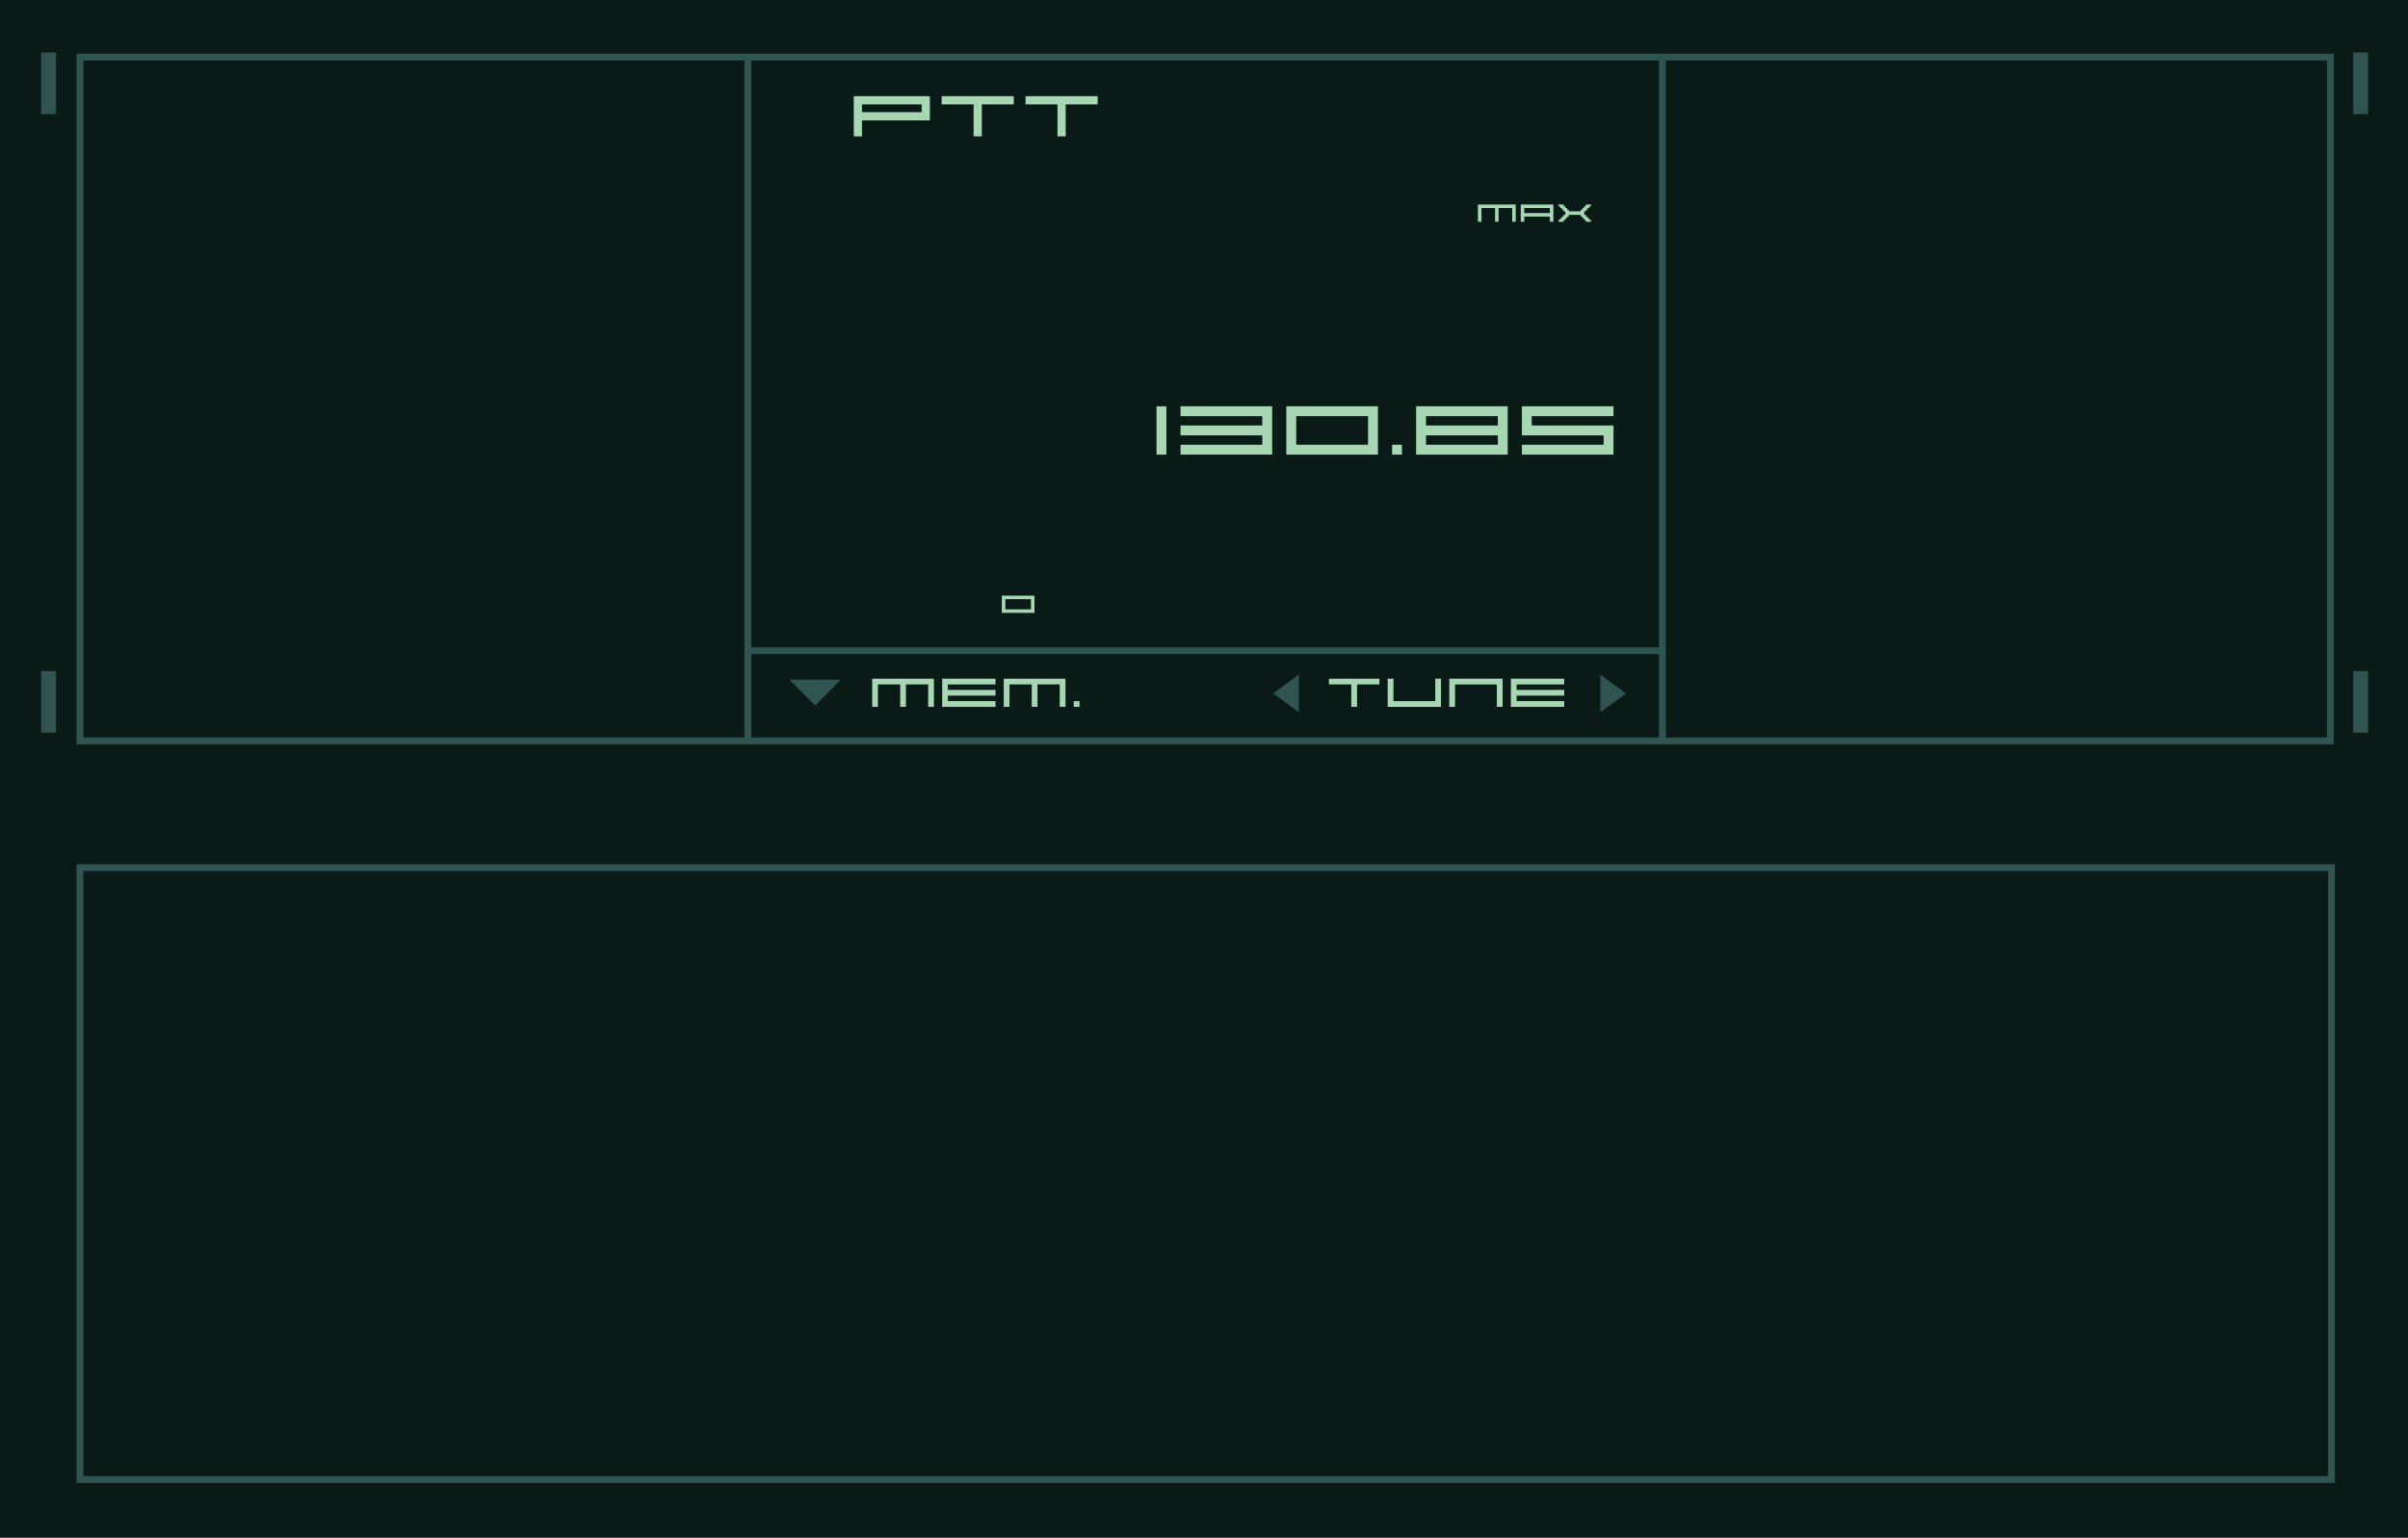 <?xml version="1.0" encoding="utf-8"?>
<!-- Generator: Adobe Illustrator 16.0.0, SVG Export Plug-In . SVG Version: 6.00 Build 0)  -->
<!DOCTYPE svg PUBLIC "-//W3C//DTD SVG 1.1//EN" "http://www.w3.org/Graphics/SVG/1.1/DTD/svg11.dtd">
<svg version="1.1" id="Layer_1" xmlns="http://www.w3.org/2000/svg" xmlns:xlink="http://www.w3.org/1999/xlink" x="0px" y="0px"
	 width="351.5px" height="224.5px" viewBox="0 0 351.5 224.5" enable-background="new 0 0 351.5 224.5" xml:space="preserve">
<g id="Layer_3">
	<rect y="-2.5" fill="#091A17" width="351.5" height="227"/>
</g>
<g>
	<path fill="#305A40" d="M143.333,92.999"/>
	<g>
		<path fill="#30544F" d="M11.167,216.5h329.667v-90.333H11.167V216.5z M12.167,127.167h327.667V215.5H12.167V127.167z"/>
		<rect x="6" y="7.667" fill="#30544F" width="2.167" height="9"/>
		<rect x="6" y="97.963" fill="#30544F" width="2.167" height="9"/>
		<rect x="343.5" y="7.667" fill="#30544F" width="2.166" height="9"/>
		<rect x="343.5" y="97.963" fill="#30544F" width="2.166" height="9"/>
		<path fill="#30544F" d="M340.666,7.833h-329.5v100.833h329.5V7.833z M108.667,107.667h-96.5V8.833h96.5V107.667z M242.166,107.667
			h-132.5V95.5h132.5V107.667z M242.166,94.5h-132.5V8.833h132.5V94.5z M339.666,107.667h-96.5V8.833h96.5V107.667z"/>
	</g>
	<polygon fill="#30544F" points="115.23,99.235 122.735,99.235 118.983,102.988 	"/>
	<polygon fill="#30544F" points="189.605,98.482 189.605,103.988 185.854,101.235 	"/>
	<polygon fill="#30544F" points="233.607,103.989 233.607,98.484 237.359,101.236 	"/>
	<g enable-background="new    ">
		<path fill="#A6D7B2" d="M216.252,32.372h-0.514v-2.516h5.514v2.516h-0.514V30.37h-1.986v2.002h-0.514V30.37h-1.986V32.372z"/>
		<path fill="#A6D7B2" d="M222.502,32.372h-0.514v-2.516h4.764v2.516h-0.514V31.62h-3.736V32.372z M222.502,30.37v0.736h3.736V30.37
			H222.502z"/>
		<path fill="#A6D7B2" d="M228.252,32.372h-0.764v-0.266h0.25v-0.25h0.25v-0.25h0.25v-0.25h0.25V30.87h-0.25v-0.25h-0.25v-0.25
			h-0.25v-0.25h-0.25v-0.264h0.764v0.25h0.25v0.25h0.25v0.25h0.25v0.25h1.736v-0.25h0.25v-0.25h0.25v-0.25h0.25v-0.25h0.764v0.264
			h-0.25v0.25h-0.25v0.25h-0.25v0.25h-0.25v0.486h0.25v0.25h0.25v0.25h0.25v0.25h0.25v0.266h-0.764V32.12h-0.25v-0.25h-0.25v-0.25
			h-0.25v-0.25h-1.736v0.25h-0.25v0.25h-0.25v0.25h-0.25V32.372z"/>
	</g>
	<g enable-background="new    ">
		<path fill="#A6D7B2" d="M146.237,89.477v-2.516h4.764v2.516H146.237z M146.751,87.475v1.486h3.736v-1.486H146.751z"/>
	</g>
	<g enable-background="new    ">
		<path fill="#A6D7B2" d="M125.826,19.908h-1.199V14.04h11.111v3.531h-9.913V19.908z M125.826,15.239v1.133h8.713v-1.133H125.826z"
			/>
		<path fill="#A6D7B2" d="M142.12,15.239h-4.665V14.04h10.528v1.199h-4.665v4.669h-1.199V15.239z"/>
		<path fill="#A6D7B2" d="M154.365,15.239H149.7V14.04h10.528v1.199h-4.665v4.669h-1.199V15.239z"/>
	</g>
	<g enable-background="new    ">
		<path fill="#A6D7B2" d="M170.261,66.376h-1.443v-7.062h1.443V66.376z"/>
		<path fill="#A6D7B2" d="M172.327,66.376v-1.448h11.93v-1.364h-11.93V62.12h11.93v-1.364h-11.93v-1.442h13.373v7.062H172.327z"/>
		<path fill="#A6D7B2" d="M187.766,66.376v-7.062h13.373v7.062H187.766z M189.209,60.756v4.172h10.486v-4.172H189.209z"/>
		<path fill="#A6D7B2" d="M204.646,66.376h-1.442v-1.448h1.442V66.376z"/>
		<path fill="#A6D7B2" d="M206.713,59.313h13.373v7.062h-13.373V59.313z M208.156,60.756v1.364h10.486v-1.364H208.156z
			 M208.156,63.563v1.364h10.486v-1.364H208.156z"/>
		<path fill="#A6D7B2" d="M222.152,59.313h13.372v1.442h-11.93v1.364h11.93v4.256h-13.372v-1.448h11.93v-1.364h-11.93V59.313z"/>
	</g>
	<g enable-background="new    ">
		<path fill="#A6D7B2" d="M197.252,99.924h-3.27v-0.841h7.378v0.841h-3.269v3.271h-0.84V99.924z"/>
		<path fill="#A6D7B2" d="M202.563,103.195v-4.112h0.84v3.27h6.106v-3.27h0.84v4.112H202.563z"/>
		<path fill="#A6D7B2" d="M212.393,103.195h-0.84v-4.112h7.787v4.112h-0.841v-3.271h-6.106V103.195z"/>
		<path fill="#A6D7B2" d="M220.543,103.195v-4.112h7.786v0.841h-6.946v0.794h6.946v0.84h-6.946v0.795h6.946v0.843H220.543z"/>
	</g>
	<g enable-background="new    ">
		<path fill="#A6D7B2" d="M128.155,103.195h-0.84v-4.112h9.012v4.112h-0.84v-3.271h-3.246v3.271h-0.84v-3.271h-3.246V103.195z"/>
		<path fill="#A6D7B2" d="M137.531,103.195v-4.112h7.787v0.841h-6.947v0.794h6.947v0.84h-6.947v0.795h6.947v0.843H137.531z"/>
		<path fill="#A6D7B2" d="M147.36,103.195h-0.84v-4.112h9.012v4.112h-0.84v-3.271h-3.246v3.271h-0.84v-3.271h-3.246V103.195z"/>
		<path fill="#A6D7B2" d="M157.575,103.195h-0.84v-0.843h0.84V103.195z"/>
	</g>
	<rect x="25.5" y="139.166" fill="none" width="301.5" height="66.666"/>
</g>
</svg>
